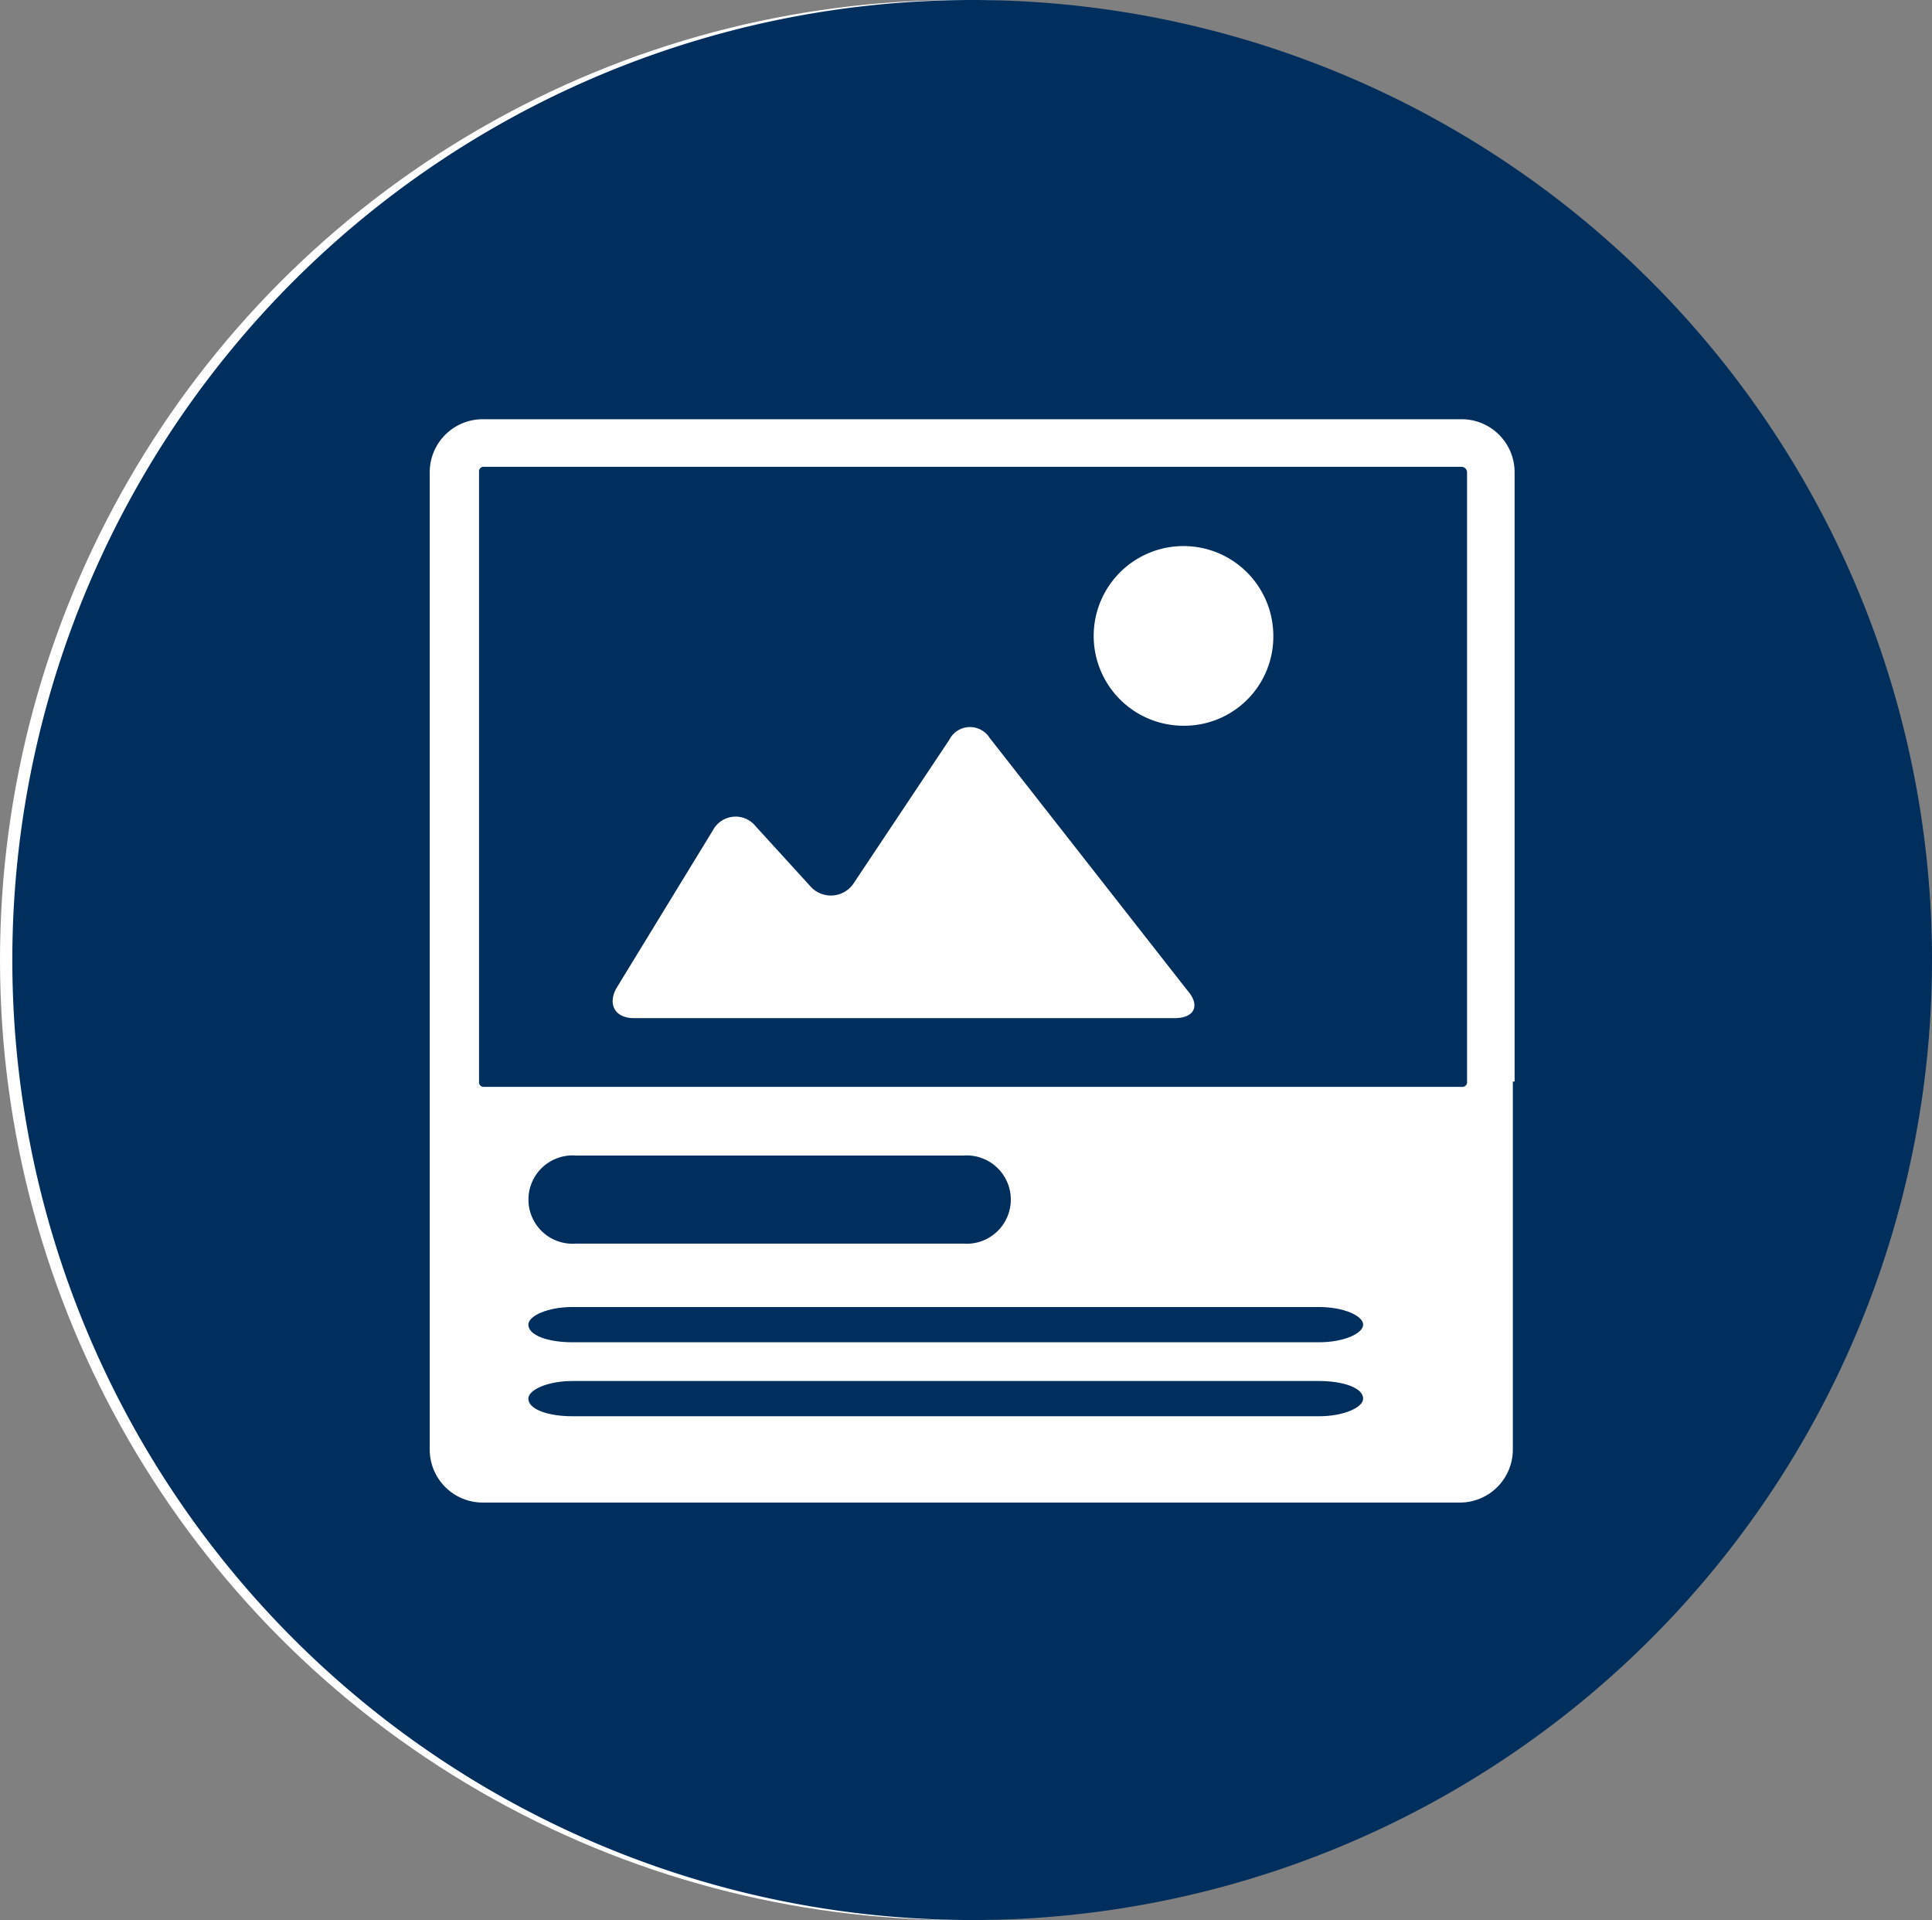 <svg xmlns="http://www.w3.org/2000/svg" viewBox="0 0 109.7 109">
  <rect x="0" y="0" width="109.7" height="109" fill="#808080" stroke="none"/>
  <defs>
    <style>
      .cls-1 {
        fill: #fff;
      }

      .cls-2 {
        fill: #002e5d;
      }
    </style>
  </defs>
  <g id="Group_443" data-name="Group 443" transform="translate(-1060 -577)">
    <circle id="Ellipse_6" data-name="Ellipse 6" class="cls-1" cx="54.5" cy="54.5" r="54.5" transform="translate(1060 577)"/>
    <g id="Group_418" data-name="Group 418" transform="translate(926 577)">
      <path id="Path_351" data-name="Path 351" class="cls-2" d="M208.9,74.2H166.5c-1.4,0-2.5.5-2.5,1,0,.6,1.1,1,2.5,1h42.4c1.4,0,2.5-.5,2.5-1S210.3,74.2,208.9,74.2Z"/>
      <path id="Path_352" data-name="Path 352" class="cls-2" d="M208.9,78.4H166.5c-1.4,0-2.5.5-2.5,1,0,.6,1.1,1,2.5,1h42.4c1.4,0,2.5-.5,2.5-1C211.4,78.8,210.3,78.4,208.9,78.4Z"/>
      <path id="Path_353" data-name="Path 353" class="cls-2" d="M166.7,70.6h22a2.507,2.507,0,1,0,0-5h-22a2.507,2.507,0,1,0,0,5Z"/>
      <path id="Path_354" data-name="Path 354" class="cls-2" d="M189.2,0a54.5,54.5,0,1,0,54.5,54.5A54.5,54.5,0,0,0,189.2,0Zm30.7,61.4V82.3a3.009,3.009,0,0,1-3,3H161.4a3.009,3.009,0,0,1-3-3V26.8a3.009,3.009,0,0,1,3-3H217a3.009,3.009,0,0,1,3,3V61.4Z"/>
      <path id="Path_355" data-name="Path 355" class="cls-2" d="M217,26.5H161.5a.265.265,0,0,0-.3.3V61.4a.265.265,0,0,0,.3.3H217a.265.265,0,0,0,.3-.3V26.8A.319.319,0,0,0,217,26.5ZM200.7,57.8H170c-1.1,0-1.5-.8-1-1.7l5.5-9a1.455,1.455,0,0,1,2.4-.2l3.1,3.4a1.554,1.554,0,0,0,2.5-.2l5.4-8.1a1.319,1.319,0,0,1,2.3-.1l11.2,14.3C202.2,57.1,201.8,57.8,200.7,57.8Zm.5-16.6a5.1,5.1,0,1,1,5.1-5.1A5.058,5.058,0,0,1,201.2,41.2Z"/>
    </g>
  </g>
</svg>
